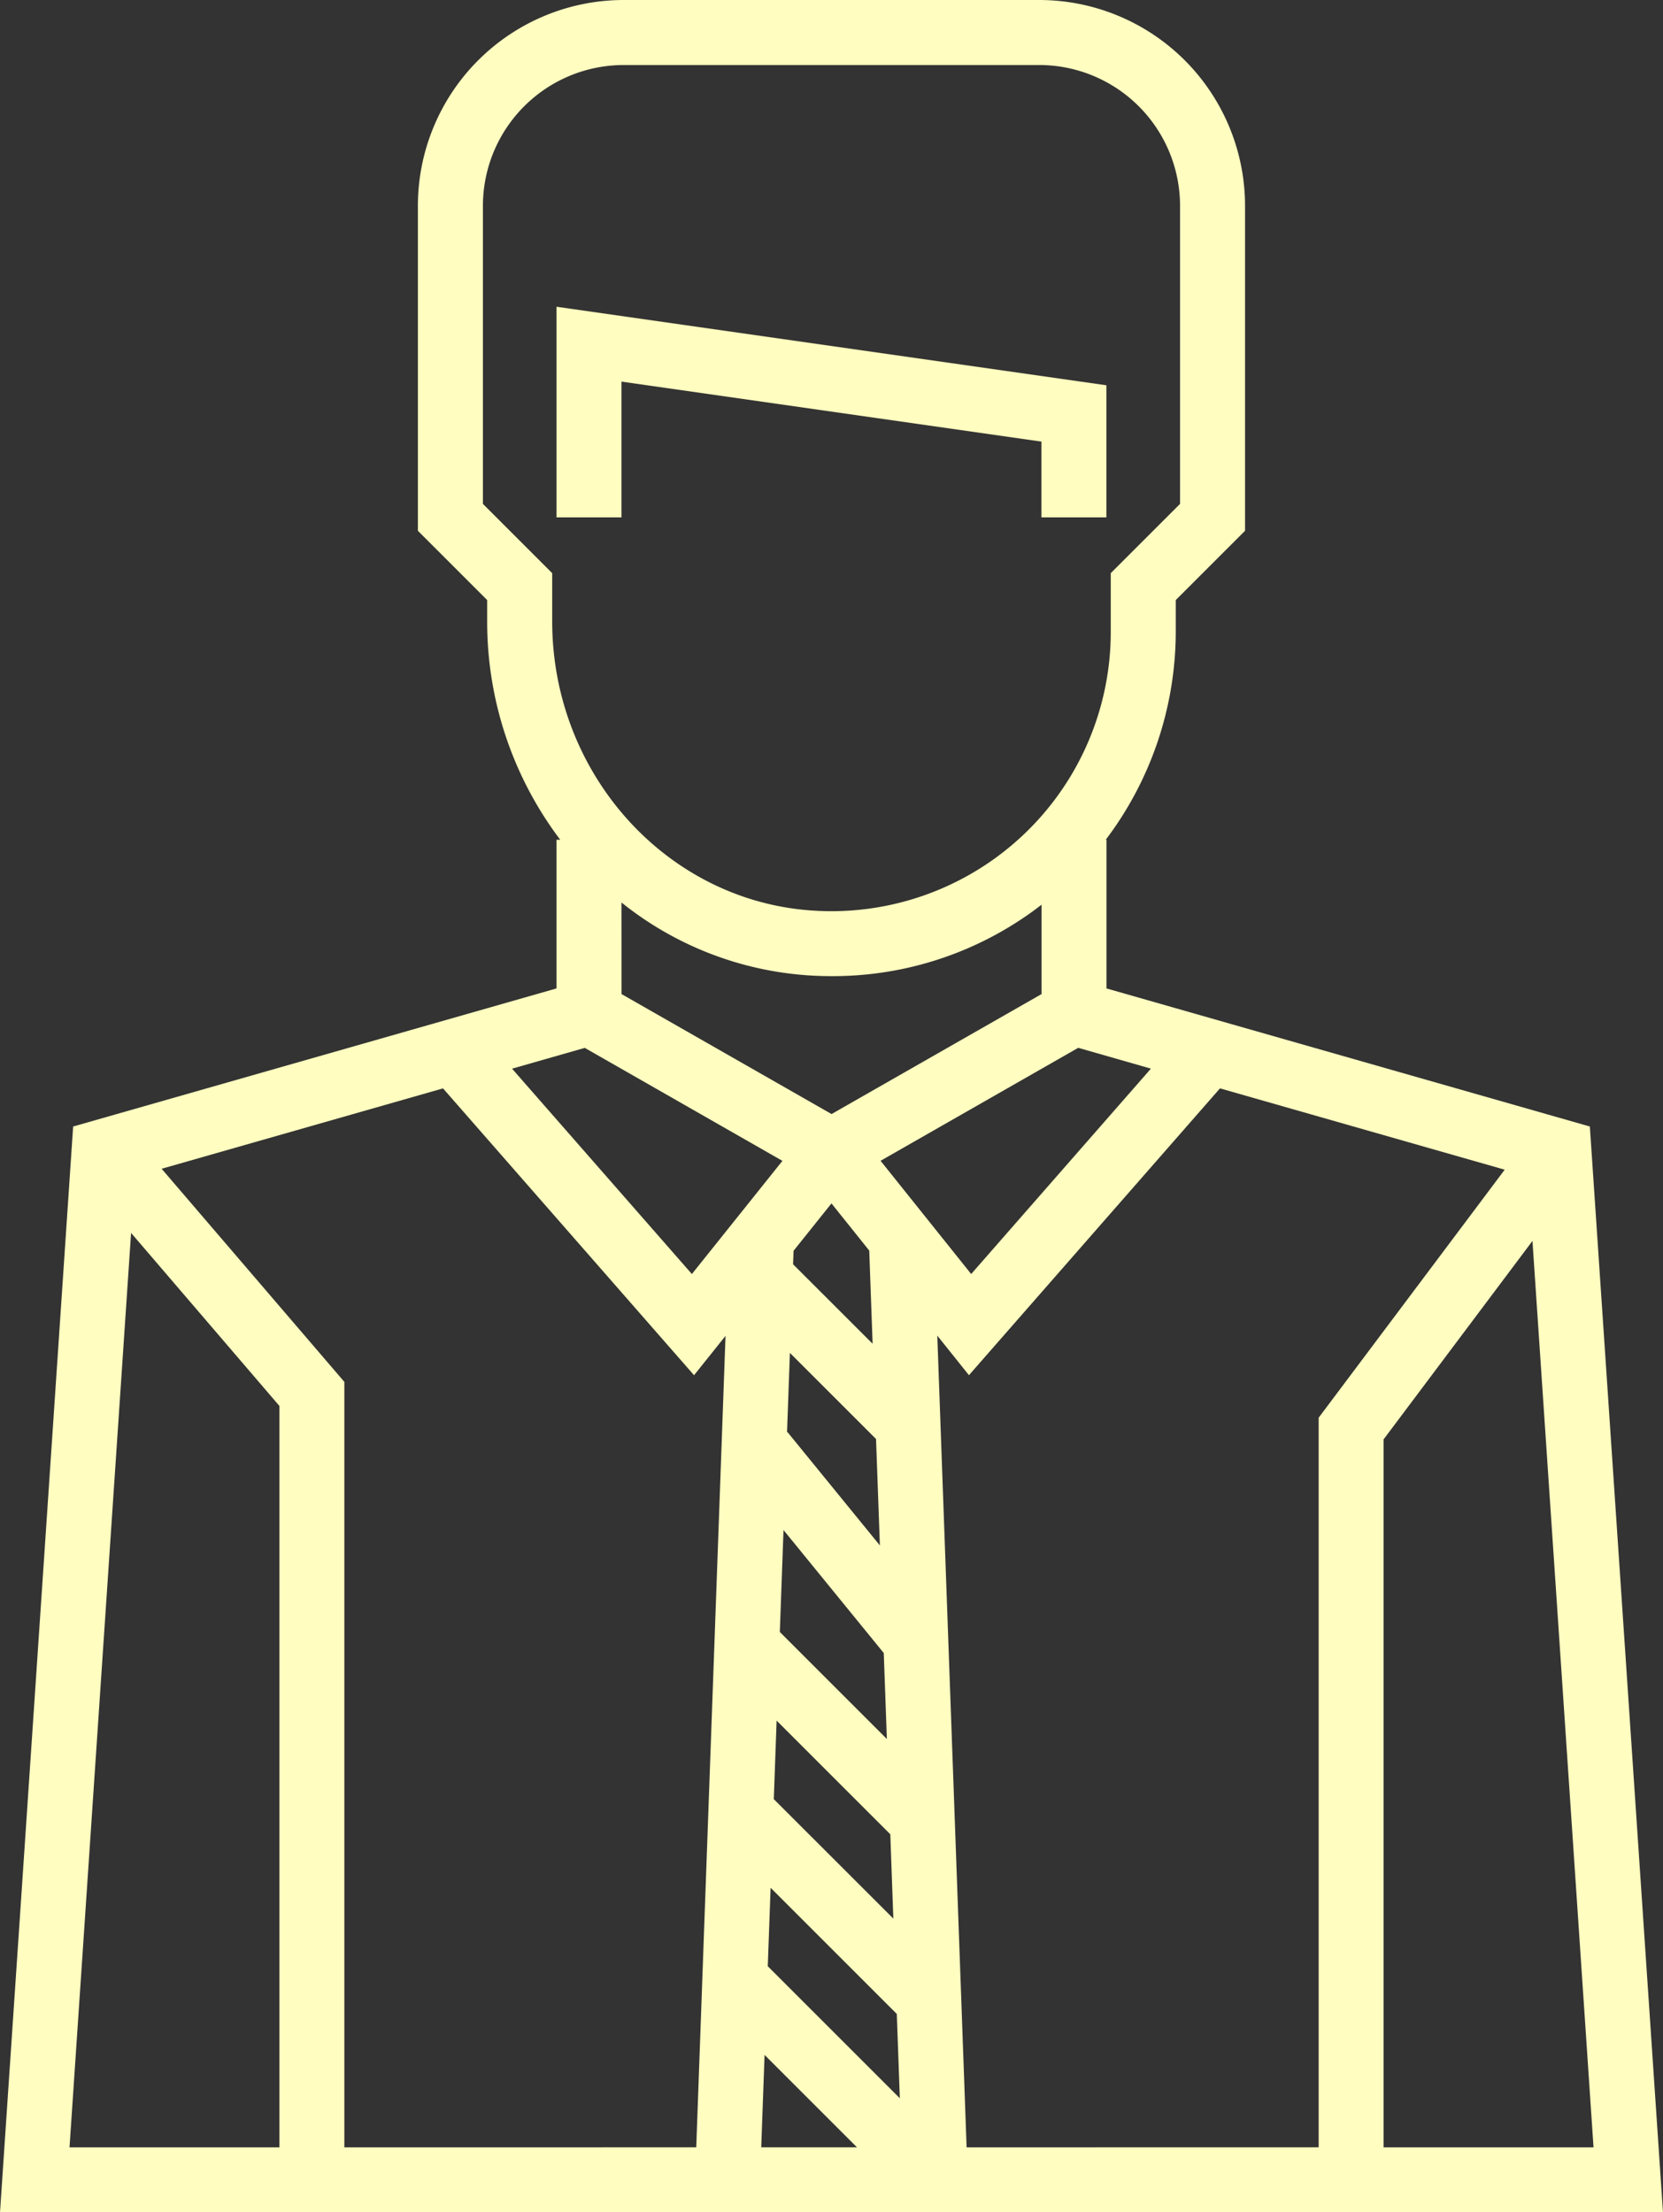<svg id="office-worker_1_" data-name="office-worker (1)" xmlns="http://www.w3.org/2000/svg" width="98.601" height="131.196" viewBox="0 0 98.601 131.196">
  <rect x="0" y="0" width="98.601" height="131.196" fill="#333333" stroke="none"/>
  <path id="Контур_578" data-name="Контур 578" d="M195.851,75.293l24.9,3.558v4.492h3.851V75.511L192,70.853v12.49h3.851Z" transform="translate(-159.003 -52.662)" fill="#fffdc0"/>
  <path id="Контур_579" data-name="Контур 579" d="M157.742,66.806l-28.66-8.189V49.8h-.043a20.492,20.492,0,0,0,4.151-12.324v-1.89l4.108-4.108V12.2A12.209,12.209,0,0,0,125.1,0H100.455a12.209,12.209,0,0,0-12.2,12.2V31.478l4.108,4.108v1.257A21.426,21.426,0,0,0,96.695,49.8h-.22v8.817l-28.66,8.189L63.478,131.2h98.6Zm.218,60.54H145.513V85.359l8.826-11.767ZM100.326,53.521a19.811,19.811,0,0,0,11.1,4.323q.69.045,1.373.044a20.183,20.183,0,0,0,12.434-4.236v5.3l-12.452,7.115-12.452-7.115Zm15.735,49.608-6.346-6.346.218-6.047,5.944,7.295Zm-6.893,8.823,7.482,7.482.18,5-7.83-7.83Zm.189-5.257.168-4.656,6.74,6.74.18,5Zm.806-21.774-.021.017.17-4.706,5.107,5.107.228,6.311Zm4.853-10.757.2,5.525L110.5,74.976l.029-.8,2.248-2.81Zm-10.257,53.18H83.895V81.951L73.061,69.312l16.684-4.767,14.884,17.01,1.866-2.333Zm4.051-5.481,5.481,5.481h-5.679Zm10.241-42.655,1.877,2.346,14.884-17.01,16.881,4.823-11.03,14.707v43.27H120.789Zm12.666-15.834-10.657,12.18-5.372-6.715,11.719-6.7ZM92.111,29.883V12.2a8.354,8.354,0,0,1,8.344-8.344H125.1a8.354,8.354,0,0,1,8.344,8.344V29.883l-4.108,4.108v3.485A16.562,16.562,0,0,1,111.672,54c-8.666-.561-15.454-8.1-15.454-17.158V33.991Zm6.039,32.26,11.719,6.7L104.5,75.555,93.839,63.376ZM71.25,73.116l8.793,10.259v43.97H67.6Z" transform="translate(-63.478)" fill="#fffdc0"/>
</svg>
